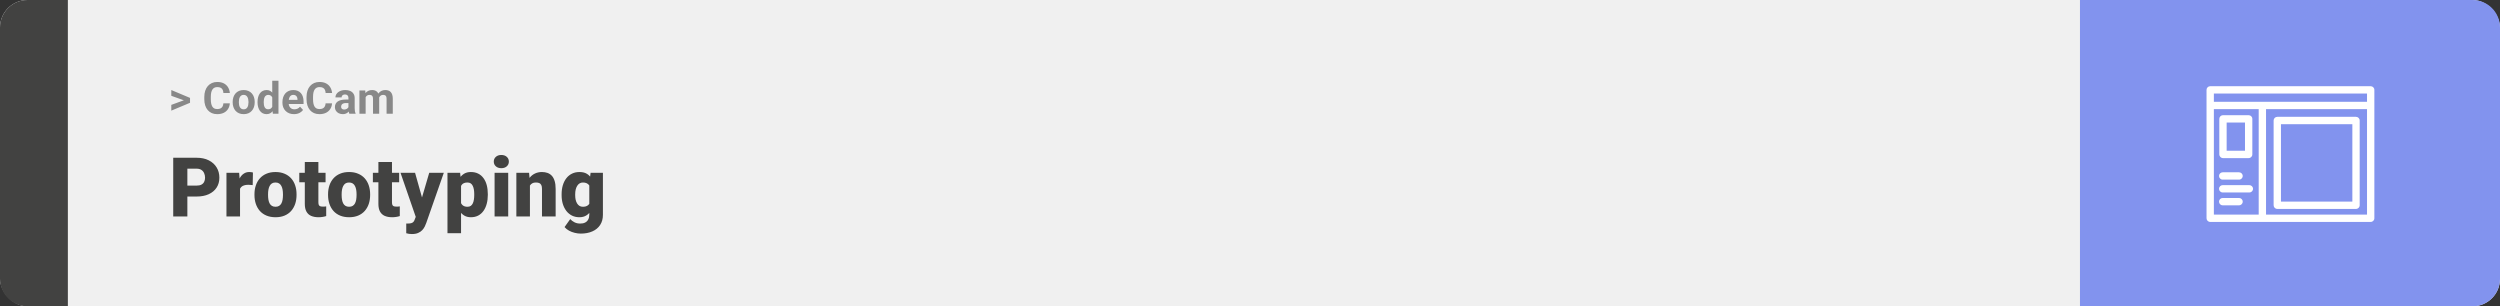 <svg width="1363" height="167" viewBox="0 0 1363 167" fill="none" xmlns="http://www.w3.org/2000/svg">
<rect x="0" y="0" width="1363" height="167" fill="#333333" stroke="none"/>
<rect width="1363" height="167" rx="15" fill="#F0F0F0"/>
<path d="M0 15C0 6.716 6.716 0 15 0H37V167H15C6.716 167 0 160.284 0 152V15Z" fill="#424241"/>
<path d="M100.906 54.922L93.394 52.238V49.086L103.602 53.375V55.637L100.906 54.922ZM93.394 57.172L100.918 54.43L103.602 53.785V56.035L93.394 60.324V57.172ZM121.789 56.34H125.293C125.223 57.488 124.906 58.508 124.344 59.398C123.789 60.289 123.012 60.984 122.012 61.484C121.02 61.984 119.824 62.234 118.426 62.234C117.332 62.234 116.352 62.047 115.484 61.672C114.617 61.289 113.875 60.742 113.258 60.031C112.648 59.32 112.184 58.461 111.863 57.453C111.543 56.445 111.383 55.316 111.383 54.066V52.883C111.383 51.633 111.547 50.504 111.875 49.496C112.211 48.48 112.688 47.617 113.305 46.906C113.93 46.195 114.676 45.648 115.543 45.266C116.41 44.883 117.379 44.691 118.449 44.691C119.871 44.691 121.07 44.949 122.047 45.465C123.031 45.98 123.793 46.691 124.332 47.598C124.879 48.504 125.207 49.535 125.316 50.691H121.801C121.762 50.004 121.625 49.422 121.391 48.945C121.156 48.461 120.801 48.098 120.324 47.855C119.855 47.605 119.23 47.48 118.449 47.48C117.863 47.48 117.352 47.59 116.914 47.809C116.477 48.027 116.109 48.359 115.812 48.805C115.516 49.25 115.293 49.812 115.145 50.492C115.004 51.164 114.934 51.953 114.934 52.859V54.066C114.934 54.949 115 55.727 115.133 56.398C115.266 57.062 115.469 57.625 115.742 58.086C116.023 58.539 116.383 58.883 116.82 59.117C117.266 59.344 117.801 59.457 118.426 59.457C119.16 59.457 119.766 59.34 120.242 59.105C120.719 58.871 121.082 58.523 121.332 58.062C121.59 57.602 121.742 57.027 121.789 56.34ZM126.852 55.789V55.543C126.852 54.613 126.984 53.758 127.25 52.977C127.516 52.188 127.902 51.504 128.41 50.926C128.918 50.348 129.543 49.898 130.285 49.578C131.027 49.25 131.879 49.086 132.84 49.086C133.801 49.086 134.656 49.25 135.406 49.578C136.156 49.898 136.785 50.348 137.293 50.926C137.809 51.504 138.199 52.188 138.465 52.977C138.73 53.758 138.863 54.613 138.863 55.543V55.789C138.863 56.711 138.73 57.566 138.465 58.355C138.199 59.137 137.809 59.82 137.293 60.406C136.785 60.984 136.16 61.434 135.418 61.754C134.676 62.074 133.824 62.234 132.863 62.234C131.902 62.234 131.047 62.074 130.297 61.754C129.555 61.434 128.926 60.984 128.41 60.406C127.902 59.82 127.516 59.137 127.25 58.355C126.984 57.566 126.852 56.711 126.852 55.789ZM130.227 55.543V55.789C130.227 56.32 130.273 56.816 130.367 57.277C130.461 57.738 130.609 58.145 130.812 58.496C131.023 58.84 131.297 59.109 131.633 59.305C131.969 59.5 132.379 59.598 132.863 59.598C133.332 59.598 133.734 59.5 134.07 59.305C134.406 59.109 134.676 58.84 134.879 58.496C135.082 58.145 135.23 57.738 135.324 57.277C135.426 56.816 135.477 56.32 135.477 55.789V55.543C135.477 55.027 135.426 54.543 135.324 54.09C135.23 53.629 135.078 53.223 134.867 52.871C134.664 52.512 134.395 52.23 134.059 52.027C133.723 51.824 133.316 51.723 132.84 51.723C132.363 51.723 131.957 51.824 131.621 52.027C131.293 52.23 131.023 52.512 130.812 52.871C130.609 53.223 130.461 53.629 130.367 54.09C130.273 54.543 130.227 55.027 130.227 55.543ZM148.426 59.234V44H151.824V62H148.766L148.426 59.234ZM140.41 55.812V55.566C140.41 54.598 140.52 53.719 140.738 52.93C140.957 52.133 141.277 51.449 141.699 50.879C142.121 50.309 142.641 49.867 143.258 49.555C143.875 49.242 144.578 49.086 145.367 49.086C146.109 49.086 146.758 49.242 147.312 49.555C147.875 49.867 148.352 50.312 148.742 50.891C149.141 51.461 149.461 52.137 149.703 52.918C149.945 53.691 150.121 54.539 150.23 55.461V56C150.121 56.883 149.945 57.703 149.703 58.461C149.461 59.219 149.141 59.883 148.742 60.453C148.352 61.016 147.875 61.453 147.312 61.766C146.75 62.078 146.094 62.234 145.344 62.234C144.555 62.234 143.852 62.074 143.234 61.754C142.625 61.434 142.109 60.984 141.688 60.406C141.273 59.828 140.957 59.148 140.738 58.367C140.52 57.586 140.41 56.734 140.41 55.812ZM143.785 55.566V55.812C143.785 56.336 143.824 56.824 143.902 57.277C143.988 57.73 144.125 58.133 144.312 58.484C144.508 58.828 144.758 59.098 145.062 59.293C145.375 59.48 145.754 59.574 146.199 59.574C146.777 59.574 147.254 59.445 147.629 59.188C148.004 58.922 148.289 58.559 148.484 58.098C148.688 57.637 148.805 57.105 148.836 56.504V54.969C148.812 54.477 148.742 54.035 148.625 53.645C148.516 53.246 148.352 52.906 148.133 52.625C147.922 52.344 147.656 52.125 147.336 51.969C147.023 51.812 146.652 51.734 146.223 51.734C145.785 51.734 145.41 51.836 145.098 52.039C144.785 52.234 144.531 52.504 144.336 52.848C144.148 53.191 144.008 53.598 143.914 54.066C143.828 54.527 143.785 55.027 143.785 55.566ZM160.297 62.234C159.312 62.234 158.43 62.078 157.648 61.766C156.867 61.445 156.203 61.004 155.656 60.441C155.117 59.879 154.703 59.227 154.414 58.484C154.125 57.734 153.98 56.938 153.98 56.094V55.625C153.98 54.664 154.117 53.785 154.391 52.988C154.664 52.191 155.055 51.5 155.562 50.914C156.078 50.328 156.703 49.879 157.438 49.566C158.172 49.246 159 49.086 159.922 49.086C160.82 49.086 161.617 49.234 162.312 49.531C163.008 49.828 163.59 50.25 164.059 50.797C164.535 51.344 164.895 52 165.137 52.766C165.379 53.523 165.5 54.367 165.5 55.297V56.703H155.422V54.453H162.184V54.195C162.184 53.727 162.098 53.309 161.926 52.941C161.762 52.566 161.512 52.27 161.176 52.051C160.84 51.832 160.41 51.723 159.887 51.723C159.441 51.723 159.059 51.82 158.738 52.016C158.418 52.211 158.156 52.484 157.953 52.836C157.758 53.188 157.609 53.602 157.508 54.078C157.414 54.547 157.367 55.062 157.367 55.625V56.094C157.367 56.602 157.438 57.07 157.578 57.5C157.727 57.93 157.934 58.301 158.199 58.613C158.473 58.926 158.801 59.168 159.184 59.34C159.574 59.512 160.016 59.598 160.508 59.598C161.117 59.598 161.684 59.48 162.207 59.246C162.738 59.004 163.195 58.641 163.578 58.156L165.219 59.938C164.953 60.32 164.59 60.688 164.129 61.039C163.676 61.391 163.129 61.68 162.488 61.906C161.848 62.125 161.117 62.234 160.297 62.234ZM177.523 56.34H181.027C180.957 57.488 180.641 58.508 180.078 59.398C179.523 60.289 178.746 60.984 177.746 61.484C176.754 61.984 175.559 62.234 174.16 62.234C173.066 62.234 172.086 62.047 171.219 61.672C170.352 61.289 169.609 60.742 168.992 60.031C168.383 59.32 167.918 58.461 167.598 57.453C167.277 56.445 167.117 55.316 167.117 54.066V52.883C167.117 51.633 167.281 50.504 167.609 49.496C167.945 48.48 168.422 47.617 169.039 46.906C169.664 46.195 170.41 45.648 171.277 45.266C172.145 44.883 173.113 44.691 174.184 44.691C175.605 44.691 176.805 44.949 177.781 45.465C178.766 45.98 179.527 46.691 180.066 47.598C180.613 48.504 180.941 49.535 181.051 50.691H177.535C177.496 50.004 177.359 49.422 177.125 48.945C176.891 48.461 176.535 48.098 176.059 47.855C175.59 47.605 174.965 47.48 174.184 47.48C173.598 47.48 173.086 47.59 172.648 47.809C172.211 48.027 171.844 48.359 171.547 48.805C171.25 49.25 171.027 49.812 170.879 50.492C170.738 51.164 170.668 51.953 170.668 52.859V54.066C170.668 54.949 170.734 55.727 170.867 56.398C171 57.062 171.203 57.625 171.477 58.086C171.758 58.539 172.117 58.883 172.555 59.117C173 59.344 173.535 59.457 174.16 59.457C174.895 59.457 175.5 59.34 175.977 59.105C176.453 58.871 176.816 58.523 177.066 58.062C177.324 57.602 177.477 57.027 177.523 56.34ZM189.969 59.141V53.492C189.969 53.086 189.902 52.738 189.77 52.449C189.637 52.152 189.43 51.922 189.148 51.758C188.875 51.594 188.52 51.512 188.082 51.512C187.707 51.512 187.383 51.578 187.109 51.711C186.836 51.836 186.625 52.02 186.477 52.262C186.328 52.496 186.254 52.773 186.254 53.094H182.879C182.879 52.555 183.004 52.043 183.254 51.559C183.504 51.074 183.867 50.648 184.344 50.281C184.82 49.906 185.387 49.613 186.043 49.402C186.707 49.191 187.449 49.086 188.27 49.086C189.254 49.086 190.129 49.25 190.895 49.578C191.66 49.906 192.262 50.398 192.699 51.055C193.145 51.711 193.367 52.531 193.367 53.516V58.941C193.367 59.637 193.41 60.207 193.496 60.652C193.582 61.09 193.707 61.473 193.871 61.801V62H190.461C190.297 61.656 190.172 61.227 190.086 60.711C190.008 60.188 189.969 59.664 189.969 59.141ZM190.414 54.277L190.438 56.188H188.551C188.105 56.188 187.719 56.238 187.391 56.34C187.062 56.441 186.793 56.586 186.582 56.773C186.371 56.953 186.215 57.164 186.113 57.406C186.02 57.648 185.973 57.914 185.973 58.203C185.973 58.492 186.039 58.754 186.172 58.988C186.305 59.215 186.496 59.395 186.746 59.527C186.996 59.652 187.289 59.715 187.625 59.715C188.133 59.715 188.574 59.613 188.949 59.41C189.324 59.207 189.613 58.957 189.816 58.66C190.027 58.363 190.137 58.082 190.145 57.816L191.035 59.246C190.91 59.566 190.738 59.898 190.52 60.242C190.309 60.586 190.039 60.91 189.711 61.215C189.383 61.512 188.988 61.758 188.527 61.953C188.066 62.141 187.52 62.234 186.887 62.234C186.082 62.234 185.352 62.074 184.695 61.754C184.047 61.426 183.531 60.977 183.148 60.406C182.773 59.828 182.586 59.172 182.586 58.438C182.586 57.773 182.711 57.184 182.961 56.668C183.211 56.152 183.578 55.719 184.062 55.367C184.555 55.008 185.168 54.738 185.902 54.559C186.637 54.371 187.488 54.277 188.457 54.277H190.414ZM199.344 51.945V62H195.957V49.32H199.133L199.344 51.945ZM198.875 55.215H197.938C197.938 54.332 198.043 53.52 198.254 52.777C198.473 52.027 198.789 51.379 199.203 50.832C199.625 50.277 200.145 49.848 200.762 49.543C201.379 49.238 202.094 49.086 202.906 49.086C203.469 49.086 203.984 49.172 204.453 49.344C204.922 49.508 205.324 49.77 205.66 50.129C206.004 50.48 206.27 50.941 206.457 51.512C206.645 52.074 206.738 52.75 206.738 53.539V62H203.363V53.914C203.363 53.336 203.285 52.891 203.129 52.578C202.973 52.266 202.75 52.047 202.461 51.922C202.18 51.797 201.84 51.734 201.441 51.734C201.004 51.734 200.621 51.824 200.293 52.004C199.973 52.184 199.707 52.434 199.496 52.754C199.285 53.066 199.129 53.434 199.027 53.855C198.926 54.277 198.875 54.73 198.875 55.215ZM206.422 54.828L205.215 54.98C205.215 54.152 205.316 53.383 205.52 52.672C205.73 51.961 206.039 51.336 206.445 50.797C206.859 50.258 207.371 49.84 207.98 49.543C208.59 49.238 209.293 49.086 210.09 49.086C210.699 49.086 211.254 49.176 211.754 49.355C212.254 49.527 212.68 49.805 213.031 50.188C213.391 50.562 213.664 51.055 213.852 51.664C214.047 52.273 214.145 53.02 214.145 53.902V62H210.758V53.902C210.758 53.316 210.68 52.871 210.523 52.566C210.375 52.254 210.156 52.039 209.867 51.922C209.586 51.797 209.25 51.734 208.859 51.734C208.453 51.734 208.098 51.816 207.793 51.98C207.488 52.137 207.234 52.355 207.031 52.637C206.828 52.918 206.676 53.246 206.574 53.621C206.473 53.988 206.422 54.391 206.422 54.828Z" fill="#888888"/>
<path d="M107.205 107.146H99.251V101.191H107.205C108.289 101.191 109.168 101.008 109.842 100.642C110.516 100.275 111.006 99.77 111.314 99.126C111.636 98.466 111.797 97.727 111.797 96.906C111.797 96.027 111.636 95.214 111.314 94.467C111.006 93.72 110.516 93.12 109.842 92.665C109.168 92.197 108.289 91.962 107.205 91.962H102.151V118H94.439V86.008H107.205C109.769 86.008 111.973 86.477 113.819 87.414C115.679 88.352 117.107 89.641 118.104 91.281C119.1 92.907 119.598 94.768 119.598 96.862C119.598 98.928 119.1 100.729 118.104 102.268C117.107 103.806 115.679 105.007 113.819 105.871C111.973 106.721 109.769 107.146 107.205 107.146ZM130.87 100.114V118H123.465V94.226H130.386L130.87 100.114ZM137.901 94.05L137.769 100.927C137.476 100.898 137.081 100.861 136.583 100.817C136.084 100.773 135.667 100.751 135.33 100.751C134.466 100.751 133.719 100.854 133.089 101.059C132.474 101.25 131.961 101.542 131.551 101.938C131.155 102.319 130.862 102.802 130.672 103.388C130.496 103.974 130.416 104.655 130.43 105.432L129.09 104.553C129.09 102.956 129.244 101.506 129.551 100.202C129.874 98.884 130.328 97.749 130.914 96.796C131.5 95.83 132.21 95.09 133.045 94.577C133.88 94.05 134.817 93.786 135.857 93.786C136.224 93.786 136.583 93.808 136.934 93.852C137.3 93.896 137.623 93.962 137.901 94.05ZM138.736 106.354V105.893C138.736 104.15 138.985 102.546 139.483 101.081C139.981 99.602 140.713 98.32 141.68 97.236C142.647 96.152 143.841 95.31 145.262 94.709C146.683 94.094 148.323 93.786 150.184 93.786C152.059 93.786 153.707 94.094 155.127 94.709C156.563 95.31 157.764 96.152 158.731 97.236C159.698 98.32 160.43 99.602 160.928 101.081C161.426 102.546 161.675 104.15 161.675 105.893V106.354C161.675 108.083 161.426 109.687 160.928 111.167C160.43 112.631 159.698 113.913 158.731 115.012C157.764 116.096 156.57 116.938 155.149 117.539C153.729 118.139 152.088 118.439 150.228 118.439C148.367 118.439 146.719 118.139 145.284 117.539C143.848 116.938 142.647 116.096 141.68 115.012C140.713 113.913 139.981 112.631 139.483 111.167C138.985 109.687 138.736 108.083 138.736 106.354ZM146.141 105.893V106.354C146.141 107.248 146.207 108.083 146.338 108.859C146.47 109.636 146.69 110.317 146.998 110.903C147.305 111.474 147.723 111.921 148.25 112.243C148.777 112.565 149.437 112.727 150.228 112.727C151.004 112.727 151.648 112.565 152.161 112.243C152.688 111.921 153.106 111.474 153.414 110.903C153.721 110.317 153.941 109.636 154.073 108.859C154.205 108.083 154.271 107.248 154.271 106.354V105.893C154.271 105.029 154.205 104.216 154.073 103.454C153.941 102.678 153.721 101.997 153.414 101.411C153.106 100.81 152.688 100.341 152.161 100.004C151.634 99.668 150.975 99.499 150.184 99.499C149.407 99.499 148.755 99.668 148.228 100.004C147.715 100.341 147.305 100.81 146.998 101.411C146.69 101.997 146.47 102.678 146.338 103.454C146.207 104.216 146.141 105.029 146.141 105.893ZM177.496 94.226V99.367H163.169V94.226H177.496ZM166.18 88.315H173.584V110.244C173.584 110.874 173.658 111.364 173.804 111.716C173.951 112.053 174.2 112.294 174.551 112.441C174.917 112.573 175.401 112.639 176.001 112.639C176.426 112.639 176.778 112.631 177.056 112.617C177.334 112.587 177.598 112.551 177.847 112.507V117.802C177.217 118.007 176.558 118.161 175.87 118.264C175.181 118.381 174.449 118.439 173.672 118.439C172.09 118.439 170.735 118.19 169.607 117.692C168.494 117.194 167.645 116.411 167.059 115.341C166.473 114.272 166.18 112.88 166.18 111.167V88.315ZM178.858 106.354V105.893C178.858 104.15 179.107 102.546 179.605 101.081C180.103 99.602 180.835 98.32 181.802 97.236C182.769 96.152 183.963 95.31 185.384 94.709C186.805 94.094 188.445 93.786 190.306 93.786C192.181 93.786 193.829 94.094 195.25 94.709C196.685 95.31 197.886 96.152 198.853 97.236C199.82 98.32 200.552 99.602 201.05 101.081C201.548 102.546 201.797 104.15 201.797 105.893V106.354C201.797 108.083 201.548 109.687 201.05 111.167C200.552 112.631 199.82 113.913 198.853 115.012C197.886 116.096 196.692 116.938 195.271 117.539C193.851 118.139 192.21 118.439 190.35 118.439C188.489 118.439 186.841 118.139 185.406 117.539C183.97 116.938 182.769 116.096 181.802 115.012C180.835 113.913 180.103 112.631 179.605 111.167C179.107 109.687 178.858 108.083 178.858 106.354ZM186.263 105.893V106.354C186.263 107.248 186.329 108.083 186.46 108.859C186.592 109.636 186.812 110.317 187.12 110.903C187.427 111.474 187.845 111.921 188.372 112.243C188.899 112.565 189.559 112.727 190.35 112.727C191.126 112.727 191.771 112.565 192.283 112.243C192.811 111.921 193.228 111.474 193.536 110.903C193.843 110.317 194.063 109.636 194.195 108.859C194.327 108.083 194.393 107.248 194.393 106.354V105.893C194.393 105.029 194.327 104.216 194.195 103.454C194.063 102.678 193.843 101.997 193.536 101.411C193.228 100.81 192.811 100.341 192.283 100.004C191.756 99.668 191.097 99.499 190.306 99.499C189.529 99.499 188.877 99.668 188.35 100.004C187.837 100.341 187.427 100.81 187.12 101.411C186.812 101.997 186.592 102.678 186.46 103.454C186.329 104.216 186.263 105.029 186.263 105.893ZM217.618 94.226V99.367H203.292V94.226H217.618ZM206.302 88.315H213.707V110.244C213.707 110.874 213.78 111.364 213.926 111.716C214.073 112.053 214.322 112.294 214.673 112.441C215.04 112.573 215.523 112.639 216.124 112.639C216.548 112.639 216.9 112.631 217.178 112.617C217.457 112.587 217.72 112.551 217.969 112.507V117.802C217.339 118.007 216.68 118.161 215.992 118.264C215.303 118.381 214.571 118.439 213.794 118.439C212.212 118.439 210.857 118.19 209.729 117.692C208.616 117.194 207.767 116.411 207.181 115.341C206.595 114.272 206.302 112.88 206.302 111.167V88.315ZM227.857 115.209L234.009 94.226H241.963L232.405 121.538C232.2 122.138 231.929 122.783 231.592 123.471C231.255 124.174 230.794 124.841 230.208 125.471C229.622 126.101 228.868 126.613 227.945 127.009C227.037 127.404 225.909 127.602 224.561 127.602C223.843 127.602 223.316 127.565 222.979 127.492C222.657 127.434 222.159 127.324 221.485 127.163V121.867C221.675 121.867 221.836 121.867 221.968 121.867C222.115 121.867 222.276 121.867 222.452 121.867C223.243 121.867 223.873 121.787 224.341 121.625C224.825 121.464 225.191 121.23 225.44 120.922C225.704 120.615 225.909 120.241 226.055 119.802L227.857 115.209ZM226.297 94.226L230.977 110.859L231.79 118.703H226.824L218.365 94.226H226.297ZM251.368 98.796V127.141H243.963V94.226H250.862L251.368 98.796ZM265.958 105.827V106.289C265.958 108.017 265.76 109.621 265.364 111.101C264.969 112.58 264.383 113.869 263.606 114.968C262.83 116.066 261.863 116.923 260.706 117.539C259.563 118.139 258.238 118.439 256.729 118.439C255.308 118.439 254.085 118.125 253.06 117.495C252.034 116.865 251.177 115.993 250.489 114.88C249.8 113.767 249.244 112.492 248.819 111.057C248.394 109.621 248.057 108.105 247.808 106.508V105.915C248.057 104.201 248.394 102.612 248.819 101.147C249.244 99.668 249.8 98.378 250.489 97.28C251.177 96.181 252.027 95.324 253.038 94.709C254.063 94.094 255.286 93.786 256.707 93.786C258.216 93.786 259.542 94.072 260.684 94.643C261.841 95.214 262.808 96.035 263.584 97.104C264.375 98.159 264.969 99.426 265.364 100.905C265.76 102.385 265.958 104.025 265.958 105.827ZM258.553 106.289V105.827C258.553 104.904 258.487 104.062 258.355 103.3C258.223 102.524 258.011 101.85 257.718 101.279C257.439 100.708 257.066 100.268 256.597 99.96C256.128 99.653 255.55 99.499 254.861 99.499C254.07 99.499 253.404 99.624 252.862 99.873C252.334 100.107 251.91 100.473 251.587 100.971C251.28 101.455 251.06 102.062 250.928 102.795C250.811 103.513 250.76 104.355 250.774 105.322V107.124C250.745 108.237 250.855 109.218 251.104 110.068C251.353 110.903 251.785 111.555 252.4 112.023C253.016 112.492 253.851 112.727 254.905 112.727C255.608 112.727 256.194 112.565 256.663 112.243C257.132 111.906 257.505 111.445 257.784 110.859C258.062 110.258 258.26 109.57 258.377 108.793C258.494 108.017 258.553 107.182 258.553 106.289ZM277.076 94.226V118H269.649V94.226H277.076ZM269.209 88.095C269.209 87.04 269.59 86.176 270.352 85.502C271.114 84.829 272.103 84.492 273.318 84.492C274.534 84.492 275.523 84.829 276.285 85.502C277.046 86.176 277.427 87.04 277.427 88.095C277.427 89.15 277.046 90.014 276.285 90.688C275.523 91.362 274.534 91.699 273.318 91.699C272.103 91.699 271.114 91.362 270.352 90.688C269.59 90.014 269.209 89.15 269.209 88.095ZM288.919 99.301V118H281.514V94.226H288.458L288.919 99.301ZM288.04 105.3L286.304 105.344C286.304 103.527 286.524 101.909 286.963 100.488C287.403 99.052 288.025 97.836 288.831 96.84C289.637 95.844 290.596 95.09 291.709 94.577C292.837 94.05 294.09 93.786 295.467 93.786C296.565 93.786 297.569 93.947 298.477 94.269C299.4 94.592 300.191 95.112 300.85 95.83C301.524 96.547 302.037 97.499 302.388 98.686C302.754 99.858 302.938 101.308 302.938 103.037V118H295.489V103.015C295.489 102.062 295.357 101.337 295.093 100.839C294.83 100.327 294.449 99.975 293.951 99.785C293.453 99.594 292.845 99.499 292.127 99.499C291.365 99.499 290.721 99.645 290.193 99.939C289.666 100.231 289.241 100.642 288.919 101.169C288.611 101.682 288.384 102.29 288.238 102.993C288.106 103.696 288.04 104.465 288.04 105.3ZM321.988 94.226H328.711V117.077C328.711 119.274 328.206 121.135 327.195 122.658C326.185 124.196 324.771 125.361 322.955 126.152C321.153 126.958 319.043 127.36 316.626 127.36C315.557 127.36 314.466 127.221 313.353 126.943C312.239 126.679 311.199 126.284 310.232 125.756C309.266 125.229 308.453 124.577 307.793 123.801L310.892 119.45C311.492 120.124 312.247 120.695 313.155 121.164C314.063 121.647 315.132 121.889 316.363 121.889C317.432 121.889 318.326 121.699 319.043 121.318C319.776 120.937 320.333 120.38 320.713 119.648C321.094 118.93 321.285 118.059 321.285 117.033V99.851L321.988 94.226ZM306.189 106.398V105.937C306.189 104.135 306.409 102.495 306.849 101.015C307.303 99.521 307.947 98.239 308.782 97.17C309.632 96.086 310.657 95.251 311.858 94.665C313.06 94.079 314.415 93.786 315.923 93.786C317.549 93.786 318.882 94.101 319.922 94.731C320.977 95.346 321.819 96.21 322.449 97.324C323.094 98.437 323.592 99.741 323.943 101.235C324.31 102.714 324.617 104.311 324.866 106.025V106.574C324.617 108.186 324.273 109.709 323.833 111.145C323.409 112.565 322.852 113.825 322.164 114.924C321.475 116.022 320.611 116.887 319.571 117.517C318.545 118.132 317.315 118.439 315.879 118.439C314.385 118.439 313.038 118.139 311.836 117.539C310.65 116.938 309.632 116.096 308.782 115.012C307.947 113.928 307.303 112.653 306.849 111.188C306.409 109.724 306.189 108.127 306.189 106.398ZM313.594 105.937V106.398C313.594 107.292 313.675 108.12 313.836 108.881C314.012 109.643 314.275 110.317 314.627 110.903C314.979 111.474 315.411 111.921 315.923 112.243C316.451 112.565 317.066 112.727 317.769 112.727C318.838 112.727 319.703 112.5 320.362 112.045C321.021 111.591 321.497 110.947 321.79 110.112C322.083 109.277 322.208 108.295 322.164 107.167V105.432C322.193 104.465 322.127 103.615 321.966 102.883C321.805 102.136 321.548 101.513 321.197 101.015C320.86 100.517 320.406 100.144 319.834 99.894C319.278 99.631 318.604 99.499 317.813 99.499C317.125 99.499 316.517 99.66 315.989 99.982C315.462 100.305 315.022 100.759 314.671 101.345C314.319 101.916 314.048 102.597 313.858 103.388C313.682 104.165 313.594 105.014 313.594 105.937Z" fill="#424241"/>
<path d="M1363 15C1363 6.716 1356.28 0 1348 0H1134V167H1348C1356.28 167 1363 160.284 1363 152V15Z" fill="#8293EE"/>
<path fill-rule="evenodd" clip-rule="evenodd" d="M1203 49C1203 47.895 1203.9 47 1205 47H1292.5C1293.6 47 1294.5 47.895 1294.5 49V118.996C1294.5 120.101 1293.6 120.996 1292.5 120.996H1205C1203.9 120.996 1203 120.101 1203 118.996V49ZM1207 51V55.495H1290.5V51H1207ZM1290.5 59.495H1235.44V116.996H1290.5V59.495ZM1231.44 116.996V59.495H1207V116.996H1231.44Z" fill="white"/>
<path fill-rule="evenodd" clip-rule="evenodd" d="M1209.97 64.8C1209.97 63.696 1210.87 62.8 1211.97 62.8H1225.97C1227.08 62.8 1227.97 63.696 1227.97 64.8V84.196C1227.97 85.3 1227.08 86.196 1225.97 86.196H1211.97C1210.87 86.196 1209.97 85.3 1209.97 84.196V64.8ZM1213.97 66.8V82.196H1223.97V66.8H1213.97ZM1239.58 65.696C1239.58 64.592 1240.47 63.696 1241.58 63.696H1284.5C1285.61 63.696 1286.5 64.592 1286.5 65.696V111.905C1286.5 113.01 1285.61 113.905 1284.5 113.905H1241.58C1240.47 113.905 1239.58 113.01 1239.58 111.905V65.696ZM1243.58 67.696V109.905H1282.5V67.696H1243.58ZM1209.81 95.936C1209.81 94.832 1210.71 93.936 1211.81 93.936H1220.73C1221.84 93.936 1222.73 94.832 1222.73 95.936C1222.73 97.041 1221.84 97.936 1220.73 97.936H1211.81C1210.71 97.936 1209.81 97.041 1209.81 95.936ZM1209.81 102.936C1209.81 101.832 1210.71 100.936 1211.81 100.936H1226.35C1227.46 100.936 1228.35 101.832 1228.35 102.936C1228.35 104.041 1227.46 104.936 1226.35 104.936H1211.81C1210.71 104.936 1209.81 104.041 1209.81 102.936ZM1209.81 109.936C1209.81 108.832 1210.71 107.936 1211.81 107.936H1220.73C1221.84 107.936 1222.73 108.832 1222.73 109.936C1222.73 111.041 1221.84 111.936 1220.73 111.936H1211.81C1210.71 111.936 1209.81 111.041 1209.81 109.936Z" fill="white"/>
</svg>
